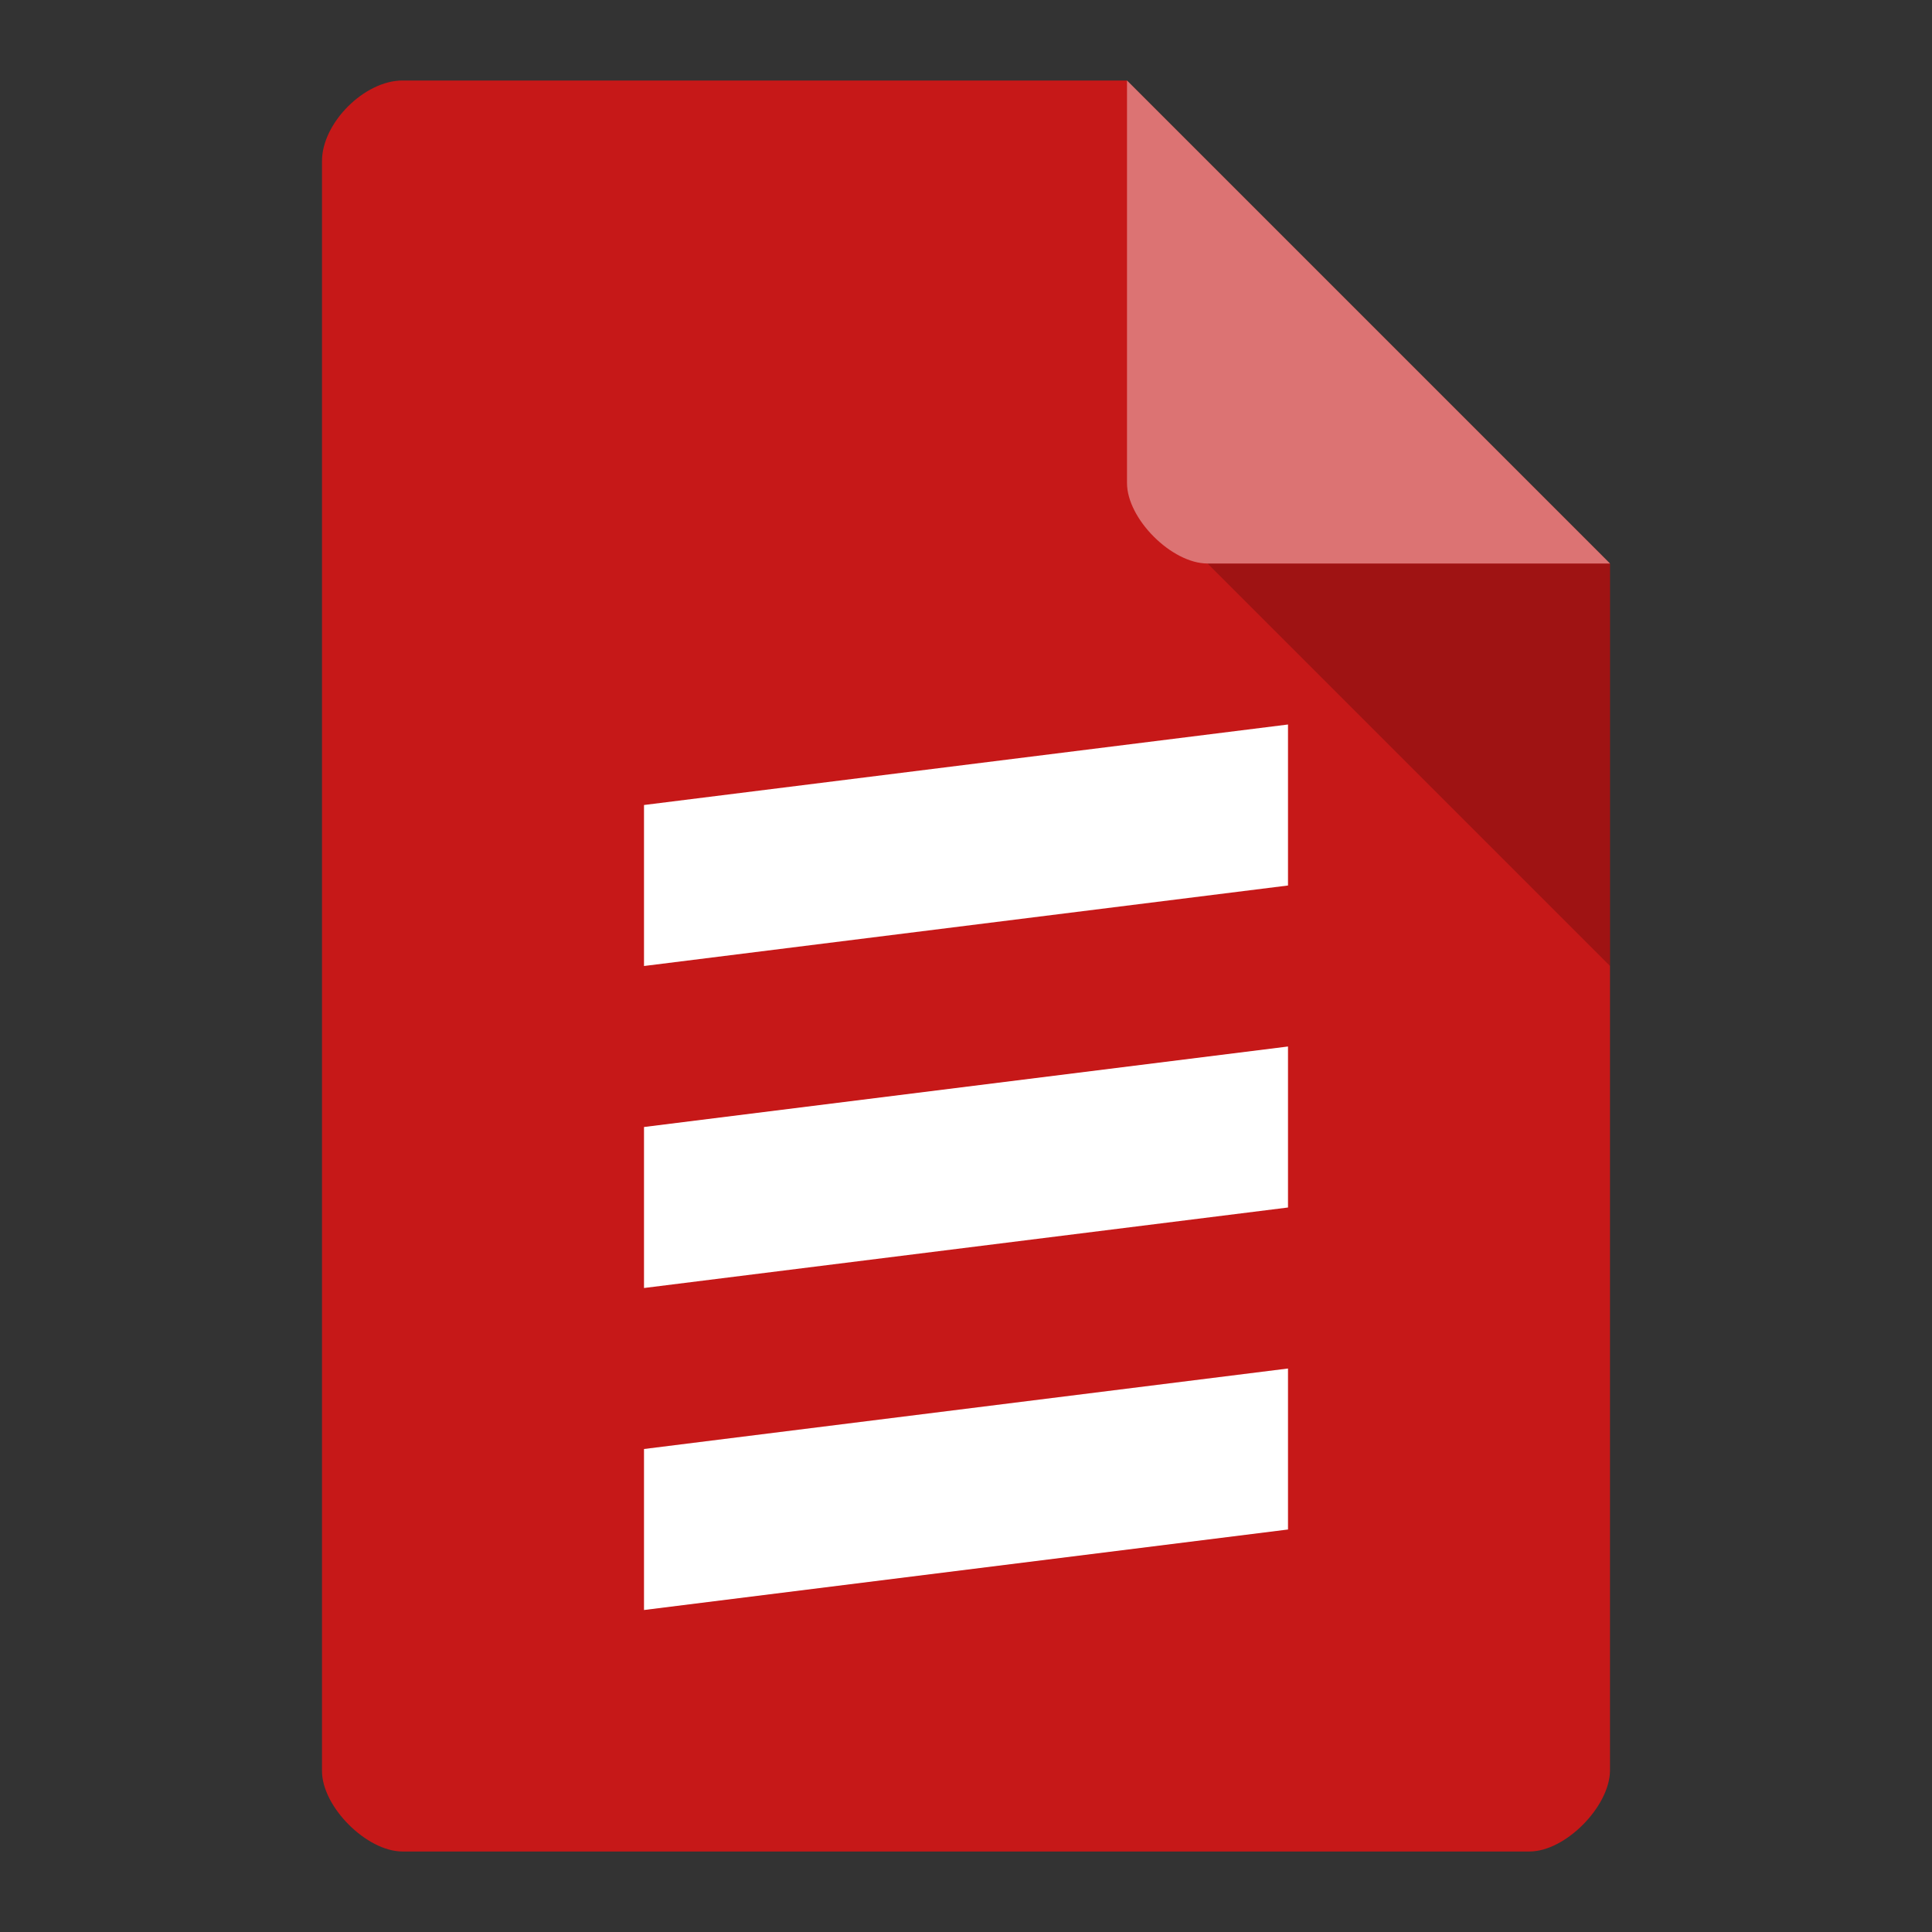 <svg xmlns="http://www.w3.org/2000/svg" viewBox="0 0 24 24">
 <rect x="0" y="0" width="24" height="24" fill="#333333" stroke="none"/>
 <path d="m 5 1 c -0.473 0 -1 0.527 -1 1 l 0 20 c 0 0.445 0.555 1 1 1 l 14 0 c 0.445 0 0.992 -0.555 1 -1 l 0 -15 -6 -6 z" style="fill:#c61818;fill-opacity:1"/>
 <path d="m 15 7 5 5 0 -5 z" style="fill:#000;fill-opacity:0.196"/>
 <path d="m 14 1 6 6 -5 0 c -0.445 0 -1 -0.555 -1 -1 z" style="fill:#fff;fill-opacity:0.392"/>
 <path d="m 16 9 -8 1 0 2 8 -1 0 -2 z m 0 4 -8 1 0 2 8 -1 0 -2 z m 0 4 -8 1 0 2 8 -1 0 -2 z" style="fill:#fff;opacity:1;fill-opacity:1;stroke:none"/>
</svg>

